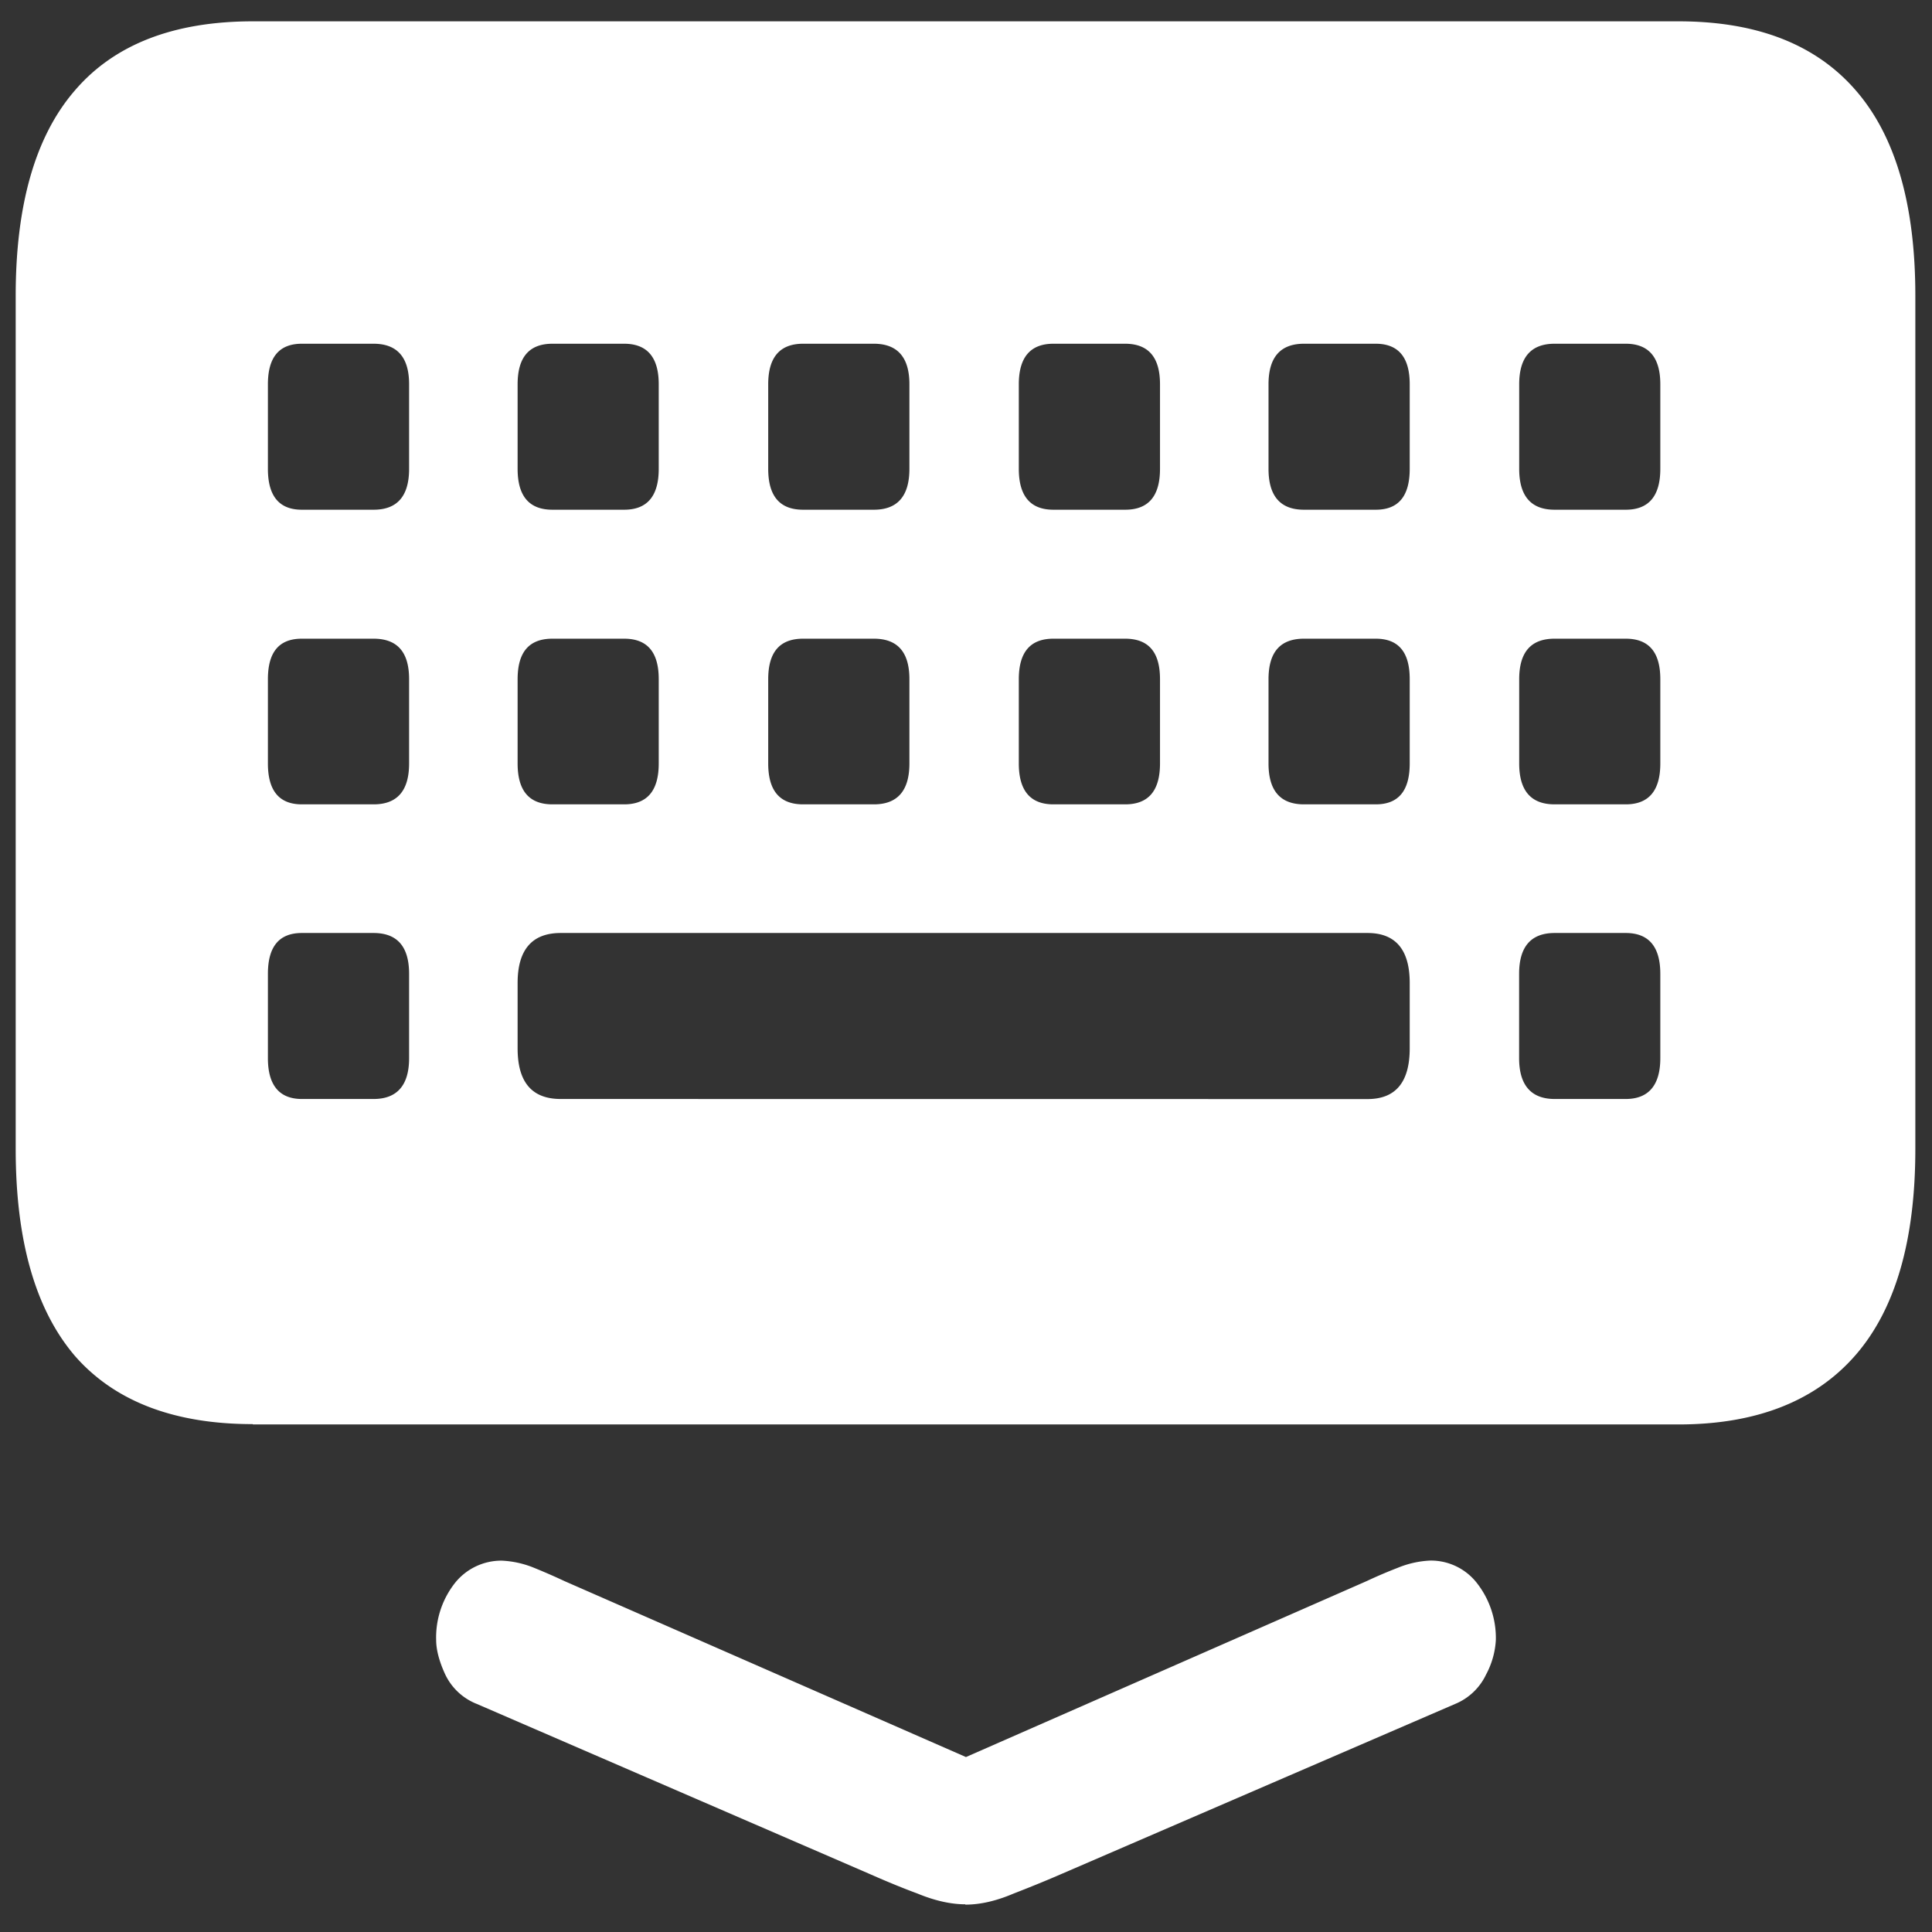 <svg xmlns="http://www.w3.org/2000/svg" width="24" height="24"><rect width="100%" height="100%" fill="#333333" stroke="none"/><path style="stroke:none;fill-rule:nonzero;fill:#fff;fill-opacity:1" d="M11.992 23.66c.188 0 .387-.047.598-.137.219-.085.422-.168.61-.25l4.874-2.105a.737.737 0 0 0 .387-.367c.07-.13.113-.278.121-.43a1.108 1.108 0 0 0-.227-.695.724.724 0 0 0-.59-.29 1.203 1.203 0 0 0-.402.09 6.101 6.101 0 0 0-.386.165l-5.559 2.441h1.164l-5.57-2.441a7.804 7.804 0 0 0-.375-.164 1.203 1.203 0 0 0-.403-.09.737.737 0 0 0-.582.277 1.094 1.094 0 0 0-.234.707c0 .125.039.27.113.43a.73.73 0 0 0 .395.367l4.863 2.105c.195.086.399.172.61.25.218.09.417.133.593.133Zm-8.851-5.965h17.71c.973 0 1.708-.293 2.204-.867.492-.57.738-1.422.738-2.555V3.672c0-1.129-.246-1.98-.738-2.547-.496-.574-1.23-.86-2.203-.86H3.14c-.98 0-1.72.286-2.211.86C.44 1.691.195 2.543.195 3.672v10.601c0 1.141.246 1.997.735 2.57.492.563 1.23.848 2.21.848ZM3.75 6.332c-.281 0-.422-.168-.422-.508v-1.05c0-.337.14-.504.422-.504h.89c.294 0 .442.168.442.503v1.051c0 .34-.148.508-.441.508Zm3.113 0c-.289 0-.433-.168-.433-.508v-1.05c0-.337.144-.504.433-.504h.89c.286 0 .43.168.43.503v1.051c0 .34-.144.508-.43.508Zm3.114 0c-.29 0-.434-.168-.434-.508v-1.05c0-.337.145-.504.434-.504h.878c.293 0 .442.168.442.503v1.051c0 .34-.149.508-.442.508Zm3.109 0c-.285 0-.43-.168-.43-.508v-1.05c0-.337.145-.504.43-.504h.89c.29 0 .434.168.434.503v1.051c0 .34-.144.508-.433.508Zm3.113 0c-.293 0-.441-.168-.441-.508v-1.05c0-.337.148-.504.441-.504h.89c.282 0 .423.168.423.503v1.051c0 .34-.14.508-.422.508Zm3.113 0c-.292 0-.44-.168-.44-.508v-1.05c0-.337.148-.504.44-.504h.883c.285 0 .43.168.43.503v1.051c0 .34-.145.508-.43.508ZM3.75 9.992c-.281 0-.422-.168-.422-.508V8.438c0-.34.14-.504.422-.504h.89c.294 0 .442.164.442.503v1.047c0 .34-.148.508-.441.508Zm3.113 0c-.289 0-.433-.168-.433-.508V8.438c0-.34.144-.504.433-.504h.89c.286 0 .43.164.43.503v1.047c0 .34-.144.508-.43.508Zm3.114 0c-.29 0-.434-.168-.434-.508V8.438c0-.34.145-.504.434-.504h.878c.293 0 .442.164.442.503v1.047c0 .34-.149.508-.442.508Zm3.109 0c-.285 0-.43-.168-.43-.508V8.438c0-.34.145-.504.43-.504h.89c.29 0 .434.164.434.503v1.047c0 .34-.144.508-.433.508Zm3.113 0c-.293 0-.441-.168-.441-.508V8.438c0-.34.148-.504.441-.504h.89c.282 0 .423.164.423.503v1.047c0 .34-.14.508-.422.508Zm3.113 0c-.292 0-.44-.168-.44-.508V8.438c0-.34.148-.504.44-.504h.883c.285 0 .43.164.43.503v1.047c0 .34-.145.508-.43.508ZM3.75 13.652c-.281 0-.422-.172-.422-.507v-1.047c0-.34.14-.508.422-.508h.89c.294 0 .442.168.442.508v1.047c0 .335-.148.507-.441.507Zm3.215 0c-.356 0-.535-.207-.535-.629v-.812c0-.414.18-.621.535-.621h10.023c.348 0 .524.207.524.62v.813c0 .422-.176.63-.524.63Zm12.348 0c-.293 0-.442-.172-.442-.507v-1.047c0-.34.149-.508.442-.508h.882c.285 0 .43.168.43.508v1.047c0 .335-.145.507-.43.507Zm0 0"/></svg>